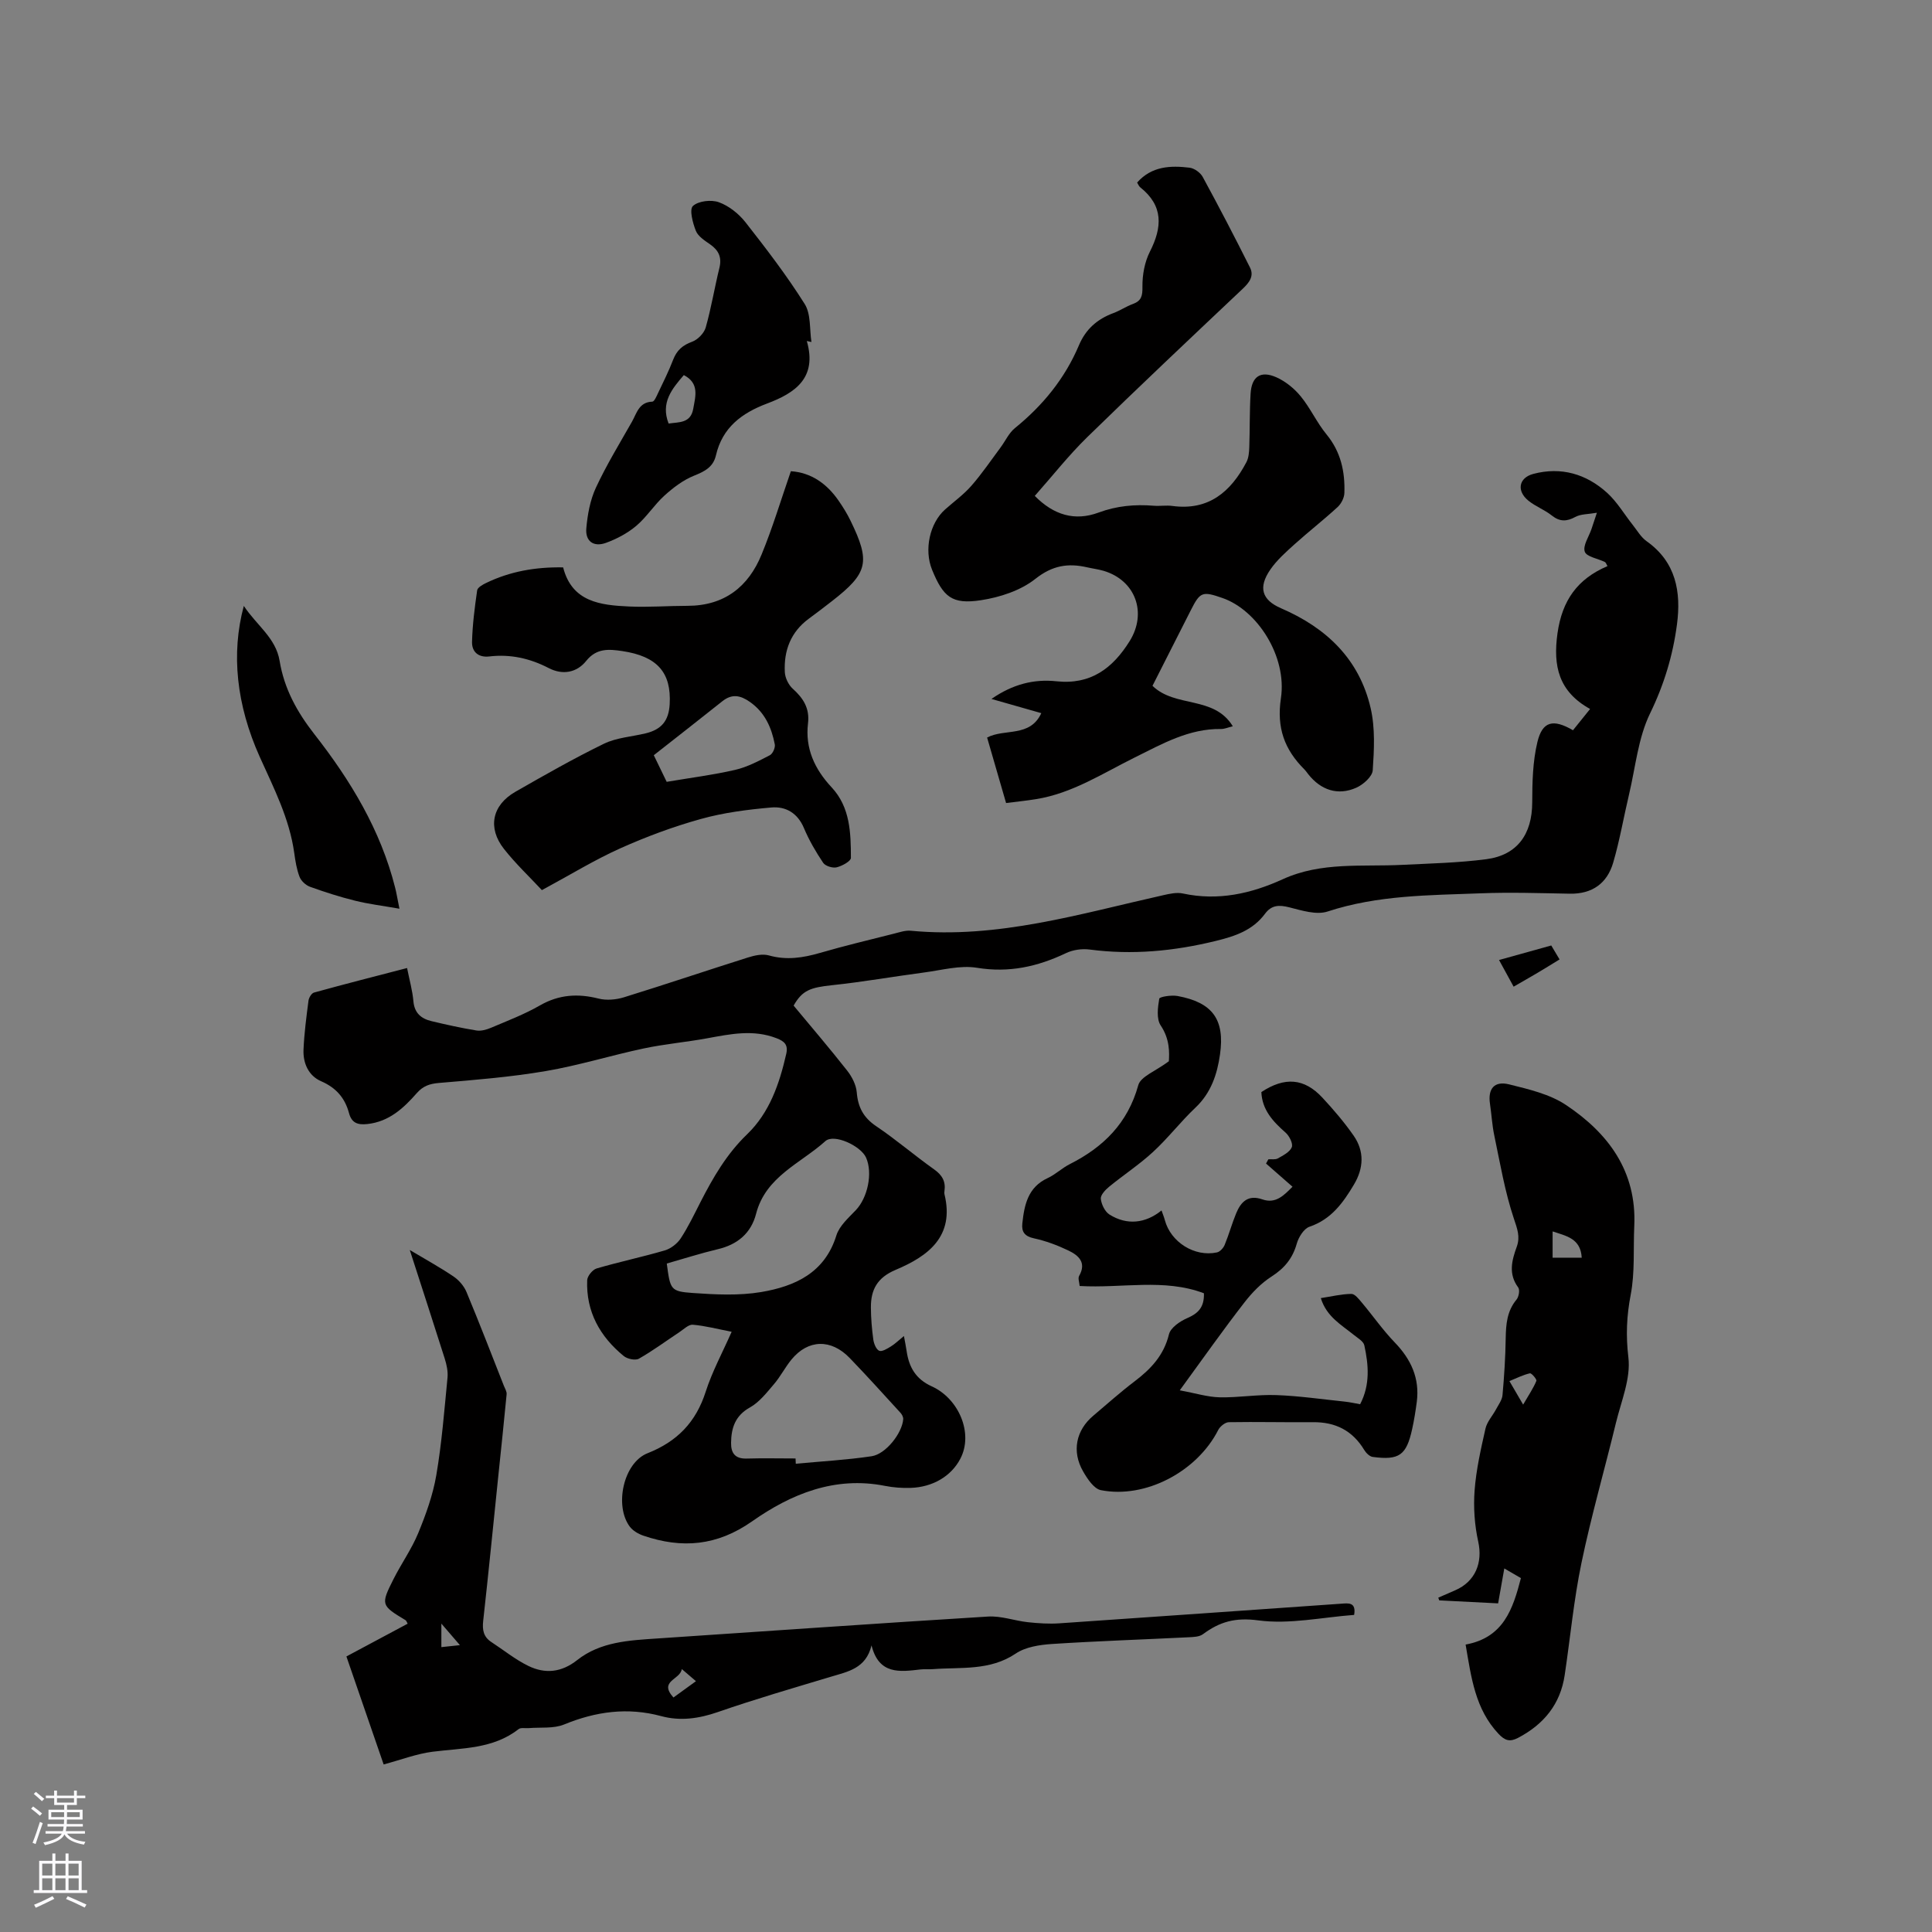 <svg enable-background="new 0 0 400 400" viewBox="0 0 400 400" xmlns="http://www.w3.org/2000/svg"><rect x="0" y="0" width="400" height="400" fill="#808080" stroke="none"/><g fill="#010000"><path d="m84.28 200.42c.51 2.55 1.12 4.69 1.31 6.87.21 2.45 1.61 3.61 3.72 4.12 3.09.74 6.2 1.43 9.33 1.94.95.16 2.09-.17 3.02-.56 3.41-1.45 6.91-2.78 10.11-4.62 3.95-2.27 7.87-2.51 12.18-1.42 1.63.41 3.6.23 5.23-.27 8.6-2.66 17.12-5.54 25.7-8.25 1.36-.43 3.01-.79 4.31-.42 3.65 1.03 7.06.5 10.58-.52 5.08-1.48 10.24-2.7 15.37-4 1.12-.28 2.31-.7 3.42-.59 18.02 1.71 35.05-3.51 52.28-7.36 1.32-.3 2.79-.63 4.07-.35 7.29 1.57 14.13.03 20.68-2.96 7.97-3.64 16.41-2.55 24.72-2.97 5.81-.29 11.66-.42 17.41-1.17 6.43-.84 9.49-5.19 9.51-11.73.01-4.19.1-8.49 1.07-12.52 1.04-4.32 3.26-4.85 7.37-2.45 1.04-1.29 2.12-2.64 3.54-4.4-6.5-3.61-7.7-8.86-6.75-15.66.96-6.83 4.13-11.27 10.35-13.92-.23-.39-.32-.74-.53-.85-1.45-.72-3.81-1.08-4.17-2.14-.43-1.26.85-3.1 1.39-4.69.27-.8.53-1.6 1.12-3.37-1.83.32-3.33.25-4.45.86-1.83.99-3.23 1.02-4.9-.3-1.48-1.18-3.35-1.86-4.82-3.05-2.5-2.02-2.04-4.76 1.03-5.56 5.73-1.51 10.94.01 15.25 3.92 2.08 1.89 3.56 4.44 5.33 6.67.91 1.15 1.69 2.53 2.85 3.35 6.11 4.32 7.17 10.53 6.29 17.22-.84 6.39-2.66 12.45-5.56 18.41-2.48 5.08-3.02 11.11-4.35 16.74-1.12 4.71-1.93 9.51-3.29 14.16-1.25 4.3-4.34 6.54-9 6.45-6.14-.11-12.29-.32-18.42-.08-10.66.41-21.35.36-31.72 3.77-2.32.76-5.36-.22-7.94-.87-2.1-.53-3.66-.49-5.01 1.33-2.54 3.42-6.13 4.64-10.2 5.63-8.66 2.12-17.27 2.94-26.12 1.78-1.59-.21-3.46.06-4.9.75-5.88 2.8-11.78 4.11-18.41 3.03-3.48-.57-7.25.48-10.87.96-6.38.84-12.72 1.97-19.11 2.64-4.53.48-6.19 1.06-7.99 4.23 3.69 4.44 7.48 8.87 11.08 13.45.99 1.26 1.86 2.94 1.99 4.49.25 3.1 1.39 5.25 4.03 7.03 4.13 2.78 7.92 6.05 11.98 8.93 1.69 1.19 2.44 2.52 2.15 4.51-.03.21-.05.43 0 .63 2.15 8.78-3.41 12.85-10.11 15.67-3.82 1.61-5.14 4.12-5.12 7.79.01 2.22.2 4.45.5 6.65.12.85.59 2.03 1.22 2.31.57.25 1.66-.43 2.4-.88.87-.53 1.61-1.27 2.72-2.17.23 1.28.42 2.17.55 3.07.48 3.34 1.86 5.83 5.21 7.35 5.6 2.54 8.68 9.73 5.91 15-1.92 3.67-5.78 5.86-10.24 6.02-1.79.06-3.62-.07-5.38-.42-10.36-2.04-19.4 1.67-27.46 7.33-7.29 5.12-14.55 5.71-22.54 2.98-1.03-.35-2.16-1.01-2.8-1.85-3.25-4.33-1.33-13.24 3.66-15.21 6.15-2.43 10.02-6.43 12.04-12.72 1.34-4.18 3.47-8.1 5.38-12.43-2.9-.56-5.45-1.24-8.04-1.46-.88-.08-1.89.95-2.8 1.55-2.78 1.84-5.47 3.84-8.36 5.48-.73.42-2.39.06-3.13-.54-4.93-4.03-7.83-9.18-7.58-15.7.03-.86 1.11-2.19 1.96-2.44 4.67-1.37 9.45-2.37 14.12-3.74 1.24-.37 2.56-1.39 3.28-2.48 1.56-2.38 2.8-4.98 4.1-7.53 2.61-5.09 5.42-9.96 9.65-14.03 4.64-4.46 6.69-10.44 8.1-16.63.44-1.91-.39-2.63-1.99-3.25-4.82-1.88-9.58-.87-14.39.01-4.36.8-8.79 1.18-13.12 2.1-6.8 1.44-13.48 3.53-20.32 4.69-7.28 1.24-14.68 1.83-22.04 2.45-1.95.16-3.32.62-4.62 2.1-2.75 3.13-5.74 5.92-10.24 6.41-2.01.22-3.25-.22-3.8-2.26-.84-3.13-2.66-5.25-5.77-6.6-2.61-1.13-3.78-3.74-3.65-6.57.15-3.38.59-6.75 1.03-10.11.08-.62.63-1.54 1.14-1.68 6.32-1.75 12.65-3.36 19.27-5.08zm53.77 61.18c.72 5.41.76 5.77 5.37 6.1 4.72.33 9.58.58 14.2-.2 6.95-1.19 13.13-3.94 15.54-11.71.61-1.97 2.49-3.63 4.01-5.22 2.46-2.57 3.57-7.67 2.14-10.9-1.08-2.43-6.64-5.02-8.43-3.41-5.14 4.63-12.35 7.32-14.34 15.04-1.04 4.03-3.85 6.38-7.95 7.34-3.5.83-6.92 1.93-10.54 2.96zm26.66 40.36c.02.36.03.73.05 1.09 5.24-.49 10.5-.78 15.69-1.55 2.97-.44 6.35-4.82 6.55-7.67.03-.43-.25-.99-.57-1.33-3.48-3.8-6.93-7.63-10.51-11.34-3.85-4-8.6-3.87-12.03.29-1.34 1.62-2.3 3.56-3.67 5.15-1.49 1.74-3 3.7-4.93 4.78-3.07 1.71-3.89 4.23-3.93 7.34-.03 2.14.85 3.33 3.22 3.26 3.38-.1 6.76-.02 10.13-.02z"/><path d="m238.61 141.99c4.73 4.62 12.74 1.98 16.63 8.38-1.04.25-1.74.57-2.44.56-6.66-.1-12.21 3.1-17.89 5.91-6.62 3.28-12.89 7.4-20.38 8.61-1.97.32-3.96.52-6.23.81-1.33-4.59-2.61-9.03-3.93-13.56 3.62-1.92 8.88.03 11.22-5.05-3.37-.96-6.58-1.87-10.32-2.94 4.36-3.04 8.79-4.16 13.44-3.66 7.12.77 11.68-2.71 15.17-8.31 3.67-5.89 1.19-12.59-5.37-14.55-1.11-.33-2.28-.47-3.42-.73-3.96-.91-7.21-.4-10.73 2.39-3.05 2.42-7.35 3.82-11.28 4.42-5.99.91-7.8-.67-10.11-6.32-1.68-4.13-.49-9.63 2.7-12.47 1.82-1.62 3.84-3.07 5.43-4.89 2.19-2.5 4.06-5.27 6.05-7.94 1-1.34 1.72-2.99 2.97-4.01 5.79-4.69 10.36-10.29 13.26-17.15 1.42-3.36 3.8-5.43 7.14-6.67 1.38-.51 2.64-1.38 4.02-1.88 1.8-.66 2.02-1.7 1.99-3.59-.03-2.42.45-5.09 1.54-7.24 2.58-5.08 2.83-9.5-2-13.33-.3-.24-.44-.68-.64-.99 3.02-3.4 6.91-3.55 10.86-3.07.99.12 2.24 1.02 2.72 1.91 3.37 6.19 6.63 12.45 9.79 18.76.88 1.75-.13 3.1-1.5 4.39-10.79 10.19-21.59 20.37-32.2 30.73-3.84 3.75-7.19 8.02-10.86 12.16 3.93 3.99 8.31 5.27 13.21 3.45 3.77-1.4 7.53-1.73 11.45-1.41 1.26.1 2.56-.13 3.81.04 7.52 1.02 12.11-2.92 15.35-9.07.46-.88.55-2.02.59-3.04.13-3.71.05-7.42.27-11.12.21-3.57 2.07-4.85 5.33-3.41 1.91.85 3.73 2.33 5.06 3.96 2 2.44 3.33 5.44 5.34 7.88 2.95 3.59 3.84 7.7 3.69 12.12-.03 1-.65 2.22-1.4 2.91-2.88 2.65-5.99 5.07-8.9 7.69-1.8 1.62-3.67 3.28-5.03 5.25-2.53 3.67-1.81 6.28 2.23 8.02 9.41 4.06 16.2 10.55 18.54 20.68.95 4.12.72 8.59.43 12.86-.09 1.31-1.97 2.97-3.41 3.61-3.81 1.69-7.34.5-9.95-2.81-.26-.33-.5-.69-.8-.99-4.1-4.1-5.77-8.58-4.85-14.73 1.3-8.66-4.89-18.24-12.08-20.74-4.21-1.47-4.65-1.29-6.6 2.57-2.62 5.19-5.26 10.37-7.91 15.6z"/><path d="m84.84 258.8c3.12 1.86 6.17 3.54 9.04 5.47 1.12.76 2.18 1.97 2.7 3.22 2.68 6.43 5.19 12.94 7.74 19.42.23.58.63 1.2.57 1.77-.54 5.73-1.16 11.45-1.75 17.18-1.02 9.91-2 19.82-3.1 29.72-.21 1.88.06 3.32 1.68 4.38 2.56 1.67 4.97 3.64 7.69 4.96 3.46 1.68 6.84 1.35 10.08-1.21 4.82-3.81 10.74-4.09 16.58-4.48 22.83-1.52 45.65-3.14 68.49-4.54 2.72-.17 5.49.87 8.25 1.17 2.17.23 4.38.38 6.54.23 19.44-1.32 38.87-2.71 58.31-4.06 1.45-.1 3.16-.4 2.7 2.32-6.63.49-13.41 2-19.86 1.13-4.75-.64-7.98.29-11.44 2.86-.75.56-1.99.59-3.02.64-9.42.47-18.84.78-28.25 1.39-2.55.17-5.46.61-7.49 1.98-5.37 3.62-11.35 2.78-17.17 3.23-.84.07-1.7-.04-2.54.06-4.29.5-8.62 1.13-10.15-4.98-1.16 4.81-4.92 5.43-8.45 6.5-7.8 2.35-15.64 4.62-23.33 7.29-3.95 1.37-7.8 1.93-11.78.85-6.94-1.87-13.52-.96-20.1 1.74-2.18.89-4.87.54-7.33.75-.71.06-1.62-.16-2.09.21-5.29 4.14-11.65 3.89-17.82 4.68-3.27.42-6.43 1.64-10.11 2.63-2.4-6.96-5-14.5-7.71-22.36 4.23-2.26 8.4-4.49 12.68-6.78-.17-.29-.25-.61-.44-.73-5.08-3.06-5.17-3.19-2.47-8.54 1.62-3.21 3.74-6.19 5.1-9.49 1.59-3.86 3.04-7.88 3.74-11.98 1.14-6.66 1.66-13.44 2.32-20.18.13-1.3-.18-2.72-.58-3.99-2.39-7.55-4.85-15.08-7.23-22.46zm56.32 86.76c-.33 2.26-4.86 2.42-1.73 5.89 1.61-1.17 2.95-2.14 4.66-3.38-.88-.75-1.59-1.35-2.93-2.51zm-45.94-4.95c-1.44-1.67-2.41-2.79-3.84-4.46v4.87c1.17-.13 2.15-.23 3.84-.41z"/><path d="m303.44 340.49c7.87-1.44 9.79-7.37 11.45-13.76-.95-.55-1.83-1.07-3.44-2-.46 2.58-.84 4.73-1.28 7.23-4.03-.2-8.11-.41-12.19-.62-.07-.19-.14-.37-.2-.56 1.16-.51 2.33-1.02 3.49-1.52 4.21-1.83 5.74-5.74 4.78-10.09-.76-3.42-1.01-7.08-.75-10.58.32-4.31 1.3-8.58 2.25-12.81.32-1.42 1.46-2.64 2.18-3.98.51-.96 1.26-1.94 1.35-2.97.35-3.9.6-7.82.66-11.74.05-2.92.26-5.65 2.25-8.04.47-.57.71-1.99.34-2.49-2.08-2.81-1.33-5.6-.3-8.44.75-2.08.1-3.73-.6-5.82-1.86-5.56-2.84-11.42-4.05-17.19-.46-2.17-.57-4.41-.9-6.61-.45-3.08.89-4.76 3.98-3.99 4.05 1.01 8.39 2.01 11.77 4.27 8.77 5.85 14.64 13.73 14.13 25.02-.22 4.76.15 9.63-.74 14.26-.85 4.41-1.02 8.46-.48 12.99.52 4.37-1.5 9.08-2.59 13.59-2.34 9.66-5.11 19.24-7.13 28.97-1.59 7.65-2.31 15.48-3.47 23.22-.9 6.02-4.32 10.17-9.64 12.97-1.73.91-2.75.56-4.06-.83-4.82-5.12-5.64-11.62-6.81-18.48zm18.01-80.1h6.03c-.23-4-3.17-4.48-6.03-5.44zm-6.1 30.42c1.21-2.08 2.13-3.43 2.74-4.91.13-.31-1-1.65-1.34-1.57-1.39.31-2.7.98-4.24 1.61.96 1.62 1.58 2.7 2.84 4.87z"/><path d="m163.74 97.56c4.21.28 7.46 2.58 9.91 6.14.9 1.3 1.74 2.66 2.43 4.08 4.18 8.56 3.64 10.87-3.81 16.66-1.59 1.24-3.19 2.46-4.81 3.65-3.75 2.76-5.2 6.61-4.97 11.08.06 1.18.76 2.63 1.64 3.42 2.19 1.97 3.53 4.06 3.16 7.17-.62 5.19 1.37 9.48 4.88 13.24 3.86 4.13 3.99 9.43 4 14.62 0 .68-1.83 1.68-2.95 1.95-.84.2-2.33-.26-2.79-.93-1.53-2.28-2.93-4.69-3.99-7.21-1.31-3.11-3.77-4.51-6.73-4.25-4.91.43-9.87 1.06-14.6 2.38-5.69 1.58-11.29 3.66-16.69 6.08-5.29 2.37-10.28 5.44-16.23 8.65-2.46-2.65-5.39-5.41-7.85-8.53-3.44-4.37-2.46-9.06 2.35-11.82 6.04-3.46 12.1-6.91 18.35-9.96 2.6-1.26 5.72-1.45 8.6-2.14 3.31-.79 4.81-2.6 5.01-6.02.38-6.6-2.59-9.96-9.87-11.03-2.72-.4-5.27-.63-7.41 2.04-1.95 2.44-4.88 2.99-7.78 1.48-3.88-2.01-7.93-2.91-12.27-2.4-2.28.27-3.64-.96-3.59-3.01.09-3.57.55-7.13 1.06-10.67.08-.59 1.12-1.18 1.83-1.52 4.95-2.4 10.21-3.34 15.97-3.24 1.83 7.18 7.74 7.83 13.69 8.1 4.01.18 8.05-.14 12.07-.14 7.61-.01 12.61-3.93 15.35-10.68 2.25-5.47 3.95-11.14 6.04-17.19zm-25.71 64.31c5.09-.86 9.69-1.44 14.19-2.48 2.5-.58 4.87-1.84 7.17-3.03.6-.31 1.16-1.57 1.02-2.26-.68-3.49-2.06-6.61-5.16-8.78-1.97-1.38-3.7-1.72-5.69-.14-4.69 3.74-9.42 7.42-14.2 11.18 1.05 2.15 1.96 4.03 2.67 5.51z"/><path d="m244.26 287.85c3.25.6 5.75 1.39 8.26 1.45 3.91.08 7.84-.61 11.74-.46 4.73.17 9.44.86 14.16 1.35 1.04.11 2.06.34 3.18.54 2.11-4.04 1.75-8.14.87-12.19-.18-.84-1.36-1.5-2.16-2.15-2.58-2.1-5.65-3.75-6.85-7.63 2.24-.34 4.28-.85 6.33-.87.73-.01 1.56 1.09 2.18 1.82 2.29 2.72 4.33 5.67 6.79 8.22 3.38 3.5 5.2 7.43 4.57 12.32-.25 1.89-.55 3.78-.96 5.64-1.19 5.41-2.68 6.48-8.17 5.75-.64-.09-1.37-.81-1.75-1.44-2.42-4.01-5.95-5.8-10.6-5.75-5.81.05-11.62-.1-17.43 0-.76.01-1.82.87-2.2 1.61-4.34 8.57-15.04 14.29-24.3 12.46-1.44-.29-2.8-2.35-3.68-3.89-2.38-4.15-1.46-8.52 2.11-11.52 2.84-2.39 5.6-4.88 8.56-7.12 3.37-2.56 6.05-5.38 7.11-9.73.33-1.37 2.27-2.7 3.77-3.35 2.21-.96 3.56-2.18 3.47-5.15-8.24-3.13-16.97-1-25.73-1.51-.05-.74-.39-1.58-.11-2.08 1.59-2.8-.14-4.27-2.23-5.27-2.27-1.09-4.69-1.99-7.14-2.52-1.91-.41-2.57-1.36-2.39-3.05.41-3.86 1.15-7.53 5.25-9.42 1.62-.75 2.96-2.07 4.56-2.88 6.98-3.52 12.02-8.49 14.2-16.36.5-1.8 3.58-2.89 6.33-4.95.1-1.74.23-4.55-1.69-7.41-.91-1.35-.61-3.73-.3-5.54.07-.41 2.54-.79 3.79-.56 7.23 1.34 9.82 4.84 8.79 12.1-.58 4.1-1.86 7.97-5.08 11.01-3.08 2.91-5.68 6.32-8.79 9.18-2.84 2.62-6.11 4.76-9.1 7.21-.78.64-1.79 1.72-1.71 2.49.13 1.16.85 2.66 1.8 3.26 3.59 2.25 7.43 1.86 10.77-.85.25.73.52 1.35.69 2.01 1.22 4.55 6.14 7.67 10.78 6.68.63-.13 1.33-.9 1.6-1.55.89-2.15 1.5-4.41 2.39-6.56.98-2.37 2.47-3.9 5.42-2.87 2.81.98 4.51-.9 6.24-2.62-1.89-1.66-3.69-3.23-5.48-4.8.16-.29.32-.59.48-.88.66-.05 1.44.11 1.96-.18 1.09-.62 2.47-1.31 2.89-2.32.3-.73-.5-2.33-1.27-3.01-2.62-2.3-4.87-4.71-5.03-8.41 4.84-3.19 8.88-2.89 12.64 1.16 2.3 2.48 4.52 5.07 6.45 7.84 2.27 3.25 2.11 6.75.07 10.17-2.25 3.77-4.69 7.18-9.19 8.71-1.17.4-2.26 2.16-2.64 3.51-.86 3.04-2.54 5.08-5.2 6.79-2.16 1.38-4.07 3.35-5.65 5.4-4.36 5.61-8.44 11.41-13.37 18.17z"/><path d="m167.04 70.6c2.22 7.69-2.49 10.79-8.21 12.94-5.27 1.98-9.27 4.98-10.6 10.73-.57 2.46-2.36 3.34-4.57 4.23-2.23.9-4.29 2.47-6.1 4.11-2.11 1.91-3.67 4.44-5.84 6.27-1.8 1.52-4.03 2.7-6.25 3.51-2.57.93-4.31-.32-4.08-3 .25-2.85.79-5.84 1.98-8.41 2.18-4.69 4.9-9.14 7.46-13.65.99-1.74 1.44-4.08 4.22-4.17.42-.01.87-1.1 1.18-1.75 1.09-2.29 2.23-4.57 3.14-6.94.75-1.94 1.95-3 3.93-3.72 1.17-.43 2.47-1.76 2.81-2.94 1.15-4.07 1.83-8.26 2.84-12.37.53-2.18-.17-3.62-1.93-4.85-1.12-.78-2.49-1.65-2.95-2.8-.65-1.63-1.38-4.42-.61-5.14 1.13-1.05 3.8-1.35 5.37-.78 2.08.75 4.11 2.37 5.5 4.13 4.31 5.49 8.57 11.05 12.28 16.95 1.31 2.09.98 5.21 1.39 7.86-.33-.07-.64-.14-.96-.21zm-28.61 17.09c2.16-.32 4.57-.03 5.1-3.07.46-2.59 1.31-5.27-1.95-6.96-2.49 2.88-4.83 5.73-3.15 10.03z"/><path d="m82.7 188.14c-3.58-.63-6.43-.97-9.19-1.66-3.15-.78-6.27-1.78-9.32-2.88-.88-.32-1.84-1.2-2.17-2.06-.6-1.56-.87-3.27-1.1-4.94-.99-7.14-4.24-13.44-7.14-19.89-4.84-10.78-5.96-21.4-3.3-31.26 2.66 4.03 6.62 6.6 7.41 11.37.95 5.77 3.59 10.57 7.21 15.2 7.46 9.53 13.71 19.84 16.71 31.77.26 1 .42 2.03.89 4.35z"/><path d="m321.17 195.75c.58.96 1.05 1.76 1.72 2.89-1.58.96-3.05 1.89-4.55 2.77-1.53.91-3.08 1.78-4.96 2.87-.98-1.79-1.9-3.47-3.02-5.52 3.7-1.03 7.1-1.98 10.81-3.01z"/></g><path d="m6.44 374.46.42-.45c.65.47 1.27.95 1.85 1.44l-.45.49c-.65-.56-1.25-1.06-1.82-1.48m.93 7.33-.63-.26c.55-1.36 1.05-2.8 1.52-4.33.19.1.38.19.59.27-.46 1.29-.95 2.73-1.48 4.32m-.38-10.38.44-.42c.43.34 1.01.82 1.74 1.44l-.49.49c-.53-.51-1.09-1.01-1.69-1.51m2.5.35h1.72v-1.04h.59v1.04h3.52v-1.04h.59v1.04h1.75v.53h-1.75v1.42h-2.03v.97h3.22v2.03h-3.24c0 .35-.01.66-.03.93h3.32v.53h-3.37c-.03.27-.08.58-.15.94h3.96v.53h-3.71c.67.92 1.93 1.48 3.79 1.68-.13.24-.23.44-.29.59-2.13-.38-3.48-1.08-4.04-2.12-.43.97-1.77 1.72-4.03 2.23-.09-.19-.2-.37-.33-.55 2.1-.42 3.37-1.03 3.81-1.83h-3.36v-.53h3.58c.08-.29.13-.61.16-.94h-3.33v-.53h3.39c.02-.27.04-.58.04-.93h-3.23v-2.03h3.25v-.97h-2.07v-1.42h-1.73zm1.12 3.44v1h2.65c.01-.3.02-.44.01-.4v-.25-.35zm1.19-2h3.52v-.91h-3.52zm4.71 2h-2.63v.59c0 .15-.01.28-.01.4h2.64z" fill="#fbfafc"/><path d="m13.56 383.74h.63v1.52h2.72v6.07h1.13v.6h-11.06v-.6h1.13v-6.07h2.73v-1.52h.63v1.52h2.1v-1.52zm-2.69 8.83.38.56c-1.24.63-2.53 1.25-3.85 1.85-.1-.21-.21-.42-.34-.63 1.36-.55 2.63-1.15 3.81-1.78m-2.13-4.27h2.1v-2.45h-2.1zm0 3.04h2.1v-2.46h-2.1zm2.72-3.04h2.1v-2.45h-2.1zm0 3.04h2.1v-2.46h-2.1zm6.07 3.6c-1.41-.71-2.7-1.3-3.86-1.78l.35-.56c1.45.62 2.75 1.19 3.88 1.72zm-1.25-9.09h-2.1v2.45h2.1zm-2.09 5.49h2.1v-2.46h-2.1z" fill="#fbfafc"/></svg>